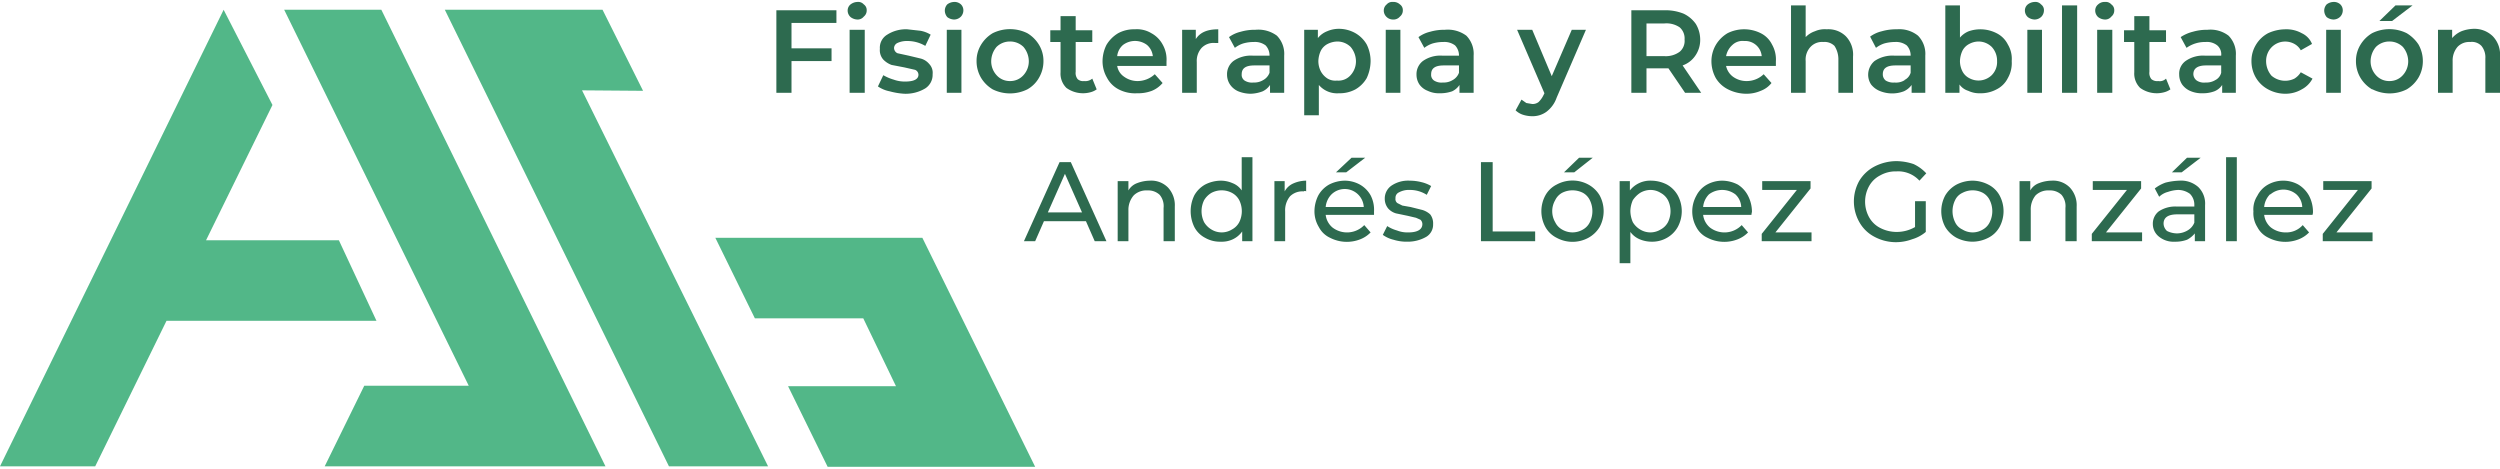 <svg xmlns="http://www.w3.org/2000/svg" xmlns:xlink="http://www.w3.org/1999/xlink" viewBox="0 0 512 96"><path d="M212 95.6l-23.1-46.9h-10.3-9.9-22.2l8.1 16.5h22.2l6.7 13.9h-22.1l8.1 16.5H212zm-80.3-77L123.4 2H111h-8-11.9L137 95.5h20.3l-38.1-77 12.5.1zM78.1 2H58.2L96 79H74.6l-8.1 16.5h37.6 11.8 8.1L78.1 2zm-1 63.7l-7.7-16.5H42.2l13.6-27.7L45.8 2 0 95.5h19.5l14.6-29.8h43z" fill="#52b788"/><g fill="#2d6a4f"><path d="M222.4 45.3h-8.6l-1.8 4.1h-2.3l7.3-16.2h2.3l7.3 16.2h-2.4zm-.8-1.8l-3.5-7.9-3.5 7.9zm17.6-5.1a5.3 5.3 0 0 1 1.4 3.9v7.1h-2.3v-6.8a3.6 3.6 0 0 0-.8-2.7 3.4 3.4 0 0 0-2.5-.9 3.7 3.7 0 0 0-2.8 1 4.5 4.5 0 0 0-1.1 3.1v6.3h-2.2V37.1h2.2V39a3.4 3.4 0 0 1 1.8-1.5 7.5 7.5 0 0 1 2.6-.5 4.8 4.8 0 0 1 3.7 1.4zm17.3-6.2v17.2h-2.1v-2a4.9 4.9 0 0 1-1.9 1.6 5.3 5.3 0 0 1-2.5.5 6.1 6.1 0 0 1-3.2-.8 5.2 5.2 0 0 1-2.2-2.2 7.4 7.4 0 0 1 0-6.5 5.8 5.8 0 0 1 2.2-2.2 7.2 7.2 0 0 1 3.2-.8 6 6 0 0 1 2.4.5 4 4 0 0 1 1.9 1.5v-6.8zM252.3 47a3.6 3.6 0 0 0 1.5-1.5 5.1 5.1 0 0 0 0-4.5 3.6 3.6 0 0 0-1.5-1.5 4.5 4.5 0 0 0-4.2 0 4.3 4.3 0 0 0-1.5 1.5 5.1 5.1 0 0 0 0 4.5 4.3 4.3 0 0 0 1.5 1.5 4 4 0 0 0 4.2 0zm12.5-9.4a6.6 6.6 0 0 1 2.7-.6v2.2a.4.4 0 0 0-.5 0 3.6 3.6 0 0 0-2.8 1 4.5 4.5 0 0 0-1 3.1v6.1H261V37.1h2.1v2.1a3.7 3.7 0 0 1 1.7-1.6zm16.6 6.4h-9.9a4 4 0 0 0 1.4 2.6 4.9 4.9 0 0 0 6.5-.5l1.3 1.5a6 6 0 0 1-2.1 1.4 7.5 7.5 0 0 1-6.2-.3 4.9 4.9 0 0 1-2.3-2.2 6.2 6.2 0 0 1-.9-3.2 7.3 7.3 0 0 1 .8-3.3 5.8 5.8 0 0 1 2.2-2.2 7.2 7.2 0 0 1 3.2-.8 6.5 6.5 0 0 1 3.1.8 5.8 5.8 0 0 1 2.2 2.2 6.4 6.4 0 0 1 .7 3.3zm-8.7-4.2a4.2 4.2 0 0 0-1.2 2.6h7.8a3.9 3.9 0 0 0-6.6-2.6zm4.1-7.5h2.8l-3.9 3h-2.1zm8.6 16.8a6.2 6.2 0 0 1-2.2-1l.9-1.8a7.2 7.2 0 0 0 2 .9 5.9 5.9 0 0 0 2.3.4c1.9 0 2.9-.6 2.9-1.7a1.2 1.2 0 0 0-.4-.9l-.9-.4-1.7-.4-2.4-.5a3.4 3.4 0 0 1-1.6-1 3.1 3.1 0 0 1-.7-2A3.2 3.2 0 0 1 285 38a6.1 6.1 0 0 1 3.7-1 9.9 9.9 0 0 1 2.4.3 7 7 0 0 1 2 .8l-.9 1.8a6.4 6.4 0 0 0-3.5-1 4.2 4.2 0 0 0-2.2.5 1.2 1.2 0 0 0-.7 1.2 1 1 0 0 0 .4 1l1 .5 1.7.3 2.4.6a4.2 4.2 0 0 1 1.6.9 3 3 0 0 1 .6 2 2.9 2.9 0 0 1-1.4 2.6 7.6 7.6 0 0 1-3.9 1 9 9 0 0 1-2.8-.4zm17.9-15.9h2.4v14.2h8.7v2h-11.1zm15.5 15.5a5.4 5.4 0 0 1-2.3-2.2 6.8 6.8 0 0 1 0-6.5 5.4 5.4 0 0 1 2.3-2.2 6.8 6.8 0 0 1 6.5 0 6.1 6.1 0 0 1 2.3 2.2 6.8 6.8 0 0 1 0 6.5 6.1 6.1 0 0 1-2.3 2.2 6.8 6.8 0 0 1-6.5 0zm5.4-1.7a3.4 3.4 0 0 0 1.4-1.5 5.1 5.1 0 0 0 0-4.5 3.4 3.4 0 0 0-1.4-1.5 4.7 4.7 0 0 0-4.3 0 3.4 3.4 0 0 0-1.4 1.5 4.5 4.5 0 0 0 0 4.5 3.4 3.4 0 0 0 1.4 1.5 4.2 4.2 0 0 0 4.3 0zm-.8-14.7h2.8l-3.8 3h-2.1zm18 5.5a5.8 5.8 0 0 1 2.2 2.2 6.8 6.8 0 0 1 0 6.5 5.8 5.8 0 0 1-2.2 2.2 6.1 6.1 0 0 1-3.2.8 6.4 6.4 0 0 1-2.4-.5 4.5 4.5 0 0 1-1.9-1.5v6.4h-2.2V37.1h2.1V39a5.3 5.3 0 0 1 4.4-2 7.2 7.2 0 0 1 3.2.8zm-1.3 9.2a3.6 3.6 0 0 0 1.5-1.5 5.1 5.1 0 0 0 0-4.5 3.6 3.6 0 0 0-1.5-1.5 3.9 3.9 0 0 0-2.1-.6 4.2 4.2 0 0 0-2.1.6 5.4 5.4 0 0 0-1.5 1.5 5.9 5.9 0 0 0-.5 2.2 5.9 5.9 0 0 0 .5 2.3 4.3 4.3 0 0 0 1.5 1.5 4 4 0 0 0 4.2 0zm18.6-3h-9.9a4 4 0 0 0 1.4 2.6 4.9 4.9 0 0 0 6.5-.5l1.3 1.5a6 6 0 0 1-2.1 1.4 7.5 7.5 0 0 1-6.2-.3 4.9 4.9 0 0 1-2.3-2.2 6.6 6.6 0 0 1 0-6.4 5.4 5.4 0 0 1 2.2-2.3 6.5 6.5 0 0 1 3.1-.8 7.2 7.2 0 0 1 3.2.8 5.8 5.8 0 0 1 2.1 2.3 7.2 7.2 0 0 1 .8 3.2c0 .2-.1.4-.1.7zm-8.7-4.2a4.2 4.2 0 0 0-1.2 2.6h7.8a3.7 3.7 0 0 0-1.2-2.6 4.5 4.5 0 0 0-5.4 0zm21 7.8v1.8h-10.2v-1.5l7.2-9h-7.1v-1.8h9.9v1.5l-7.2 9zm21.2-6.4h2.2v6.3a7.6 7.6 0 0 1-2.8 1.5 9.6 9.6 0 0 1-3.3.6 9.3 9.3 0 0 1-4.4-1.1 7.5 7.5 0 0 1-3.1-3 8.6 8.6 0 0 1 0-8.5 7.9 7.9 0 0 1 3.1-2.9 9.9 9.9 0 0 1 4.4-1.1 11.3 11.3 0 0 1 3.6.6 8.3 8.3 0 0 1 2.6 1.9l-1.4 1.5a5.9 5.9 0 0 0-4.7-1.9 6.4 6.4 0 0 0-3.3.8 5.4 5.4 0 0 0-2.3 2.2 6.6 6.6 0 0 0 0 6.4 5.4 5.4 0 0 0 2.3 2.2 7.3 7.3 0 0 0 3.3.8 7.5 7.5 0 0 0 3.8-1zm8.5 7.5a6.1 6.1 0 0 1-2.3-2.2 6.8 6.8 0 0 1 0-6.5 6.1 6.1 0 0 1 2.3-2.2 7.3 7.3 0 0 1 3.3-.8 7.2 7.2 0 0 1 3.2.8 5.4 5.4 0 0 1 2.3 2.2 6.8 6.8 0 0 1 0 6.5 5.4 5.4 0 0 1-2.3 2.2 7.2 7.2 0 0 1-3.2.8 7.3 7.3 0 0 1-3.3-.8zm5.4-1.7a3.4 3.4 0 0 0 1.4-1.5 5.1 5.1 0 0 0 0-4.5 3.4 3.4 0 0 0-1.4-1.5 4.5 4.5 0 0 0-4.2 0 3.1 3.1 0 0 0-1.5 1.5 5.1 5.1 0 0 0 0 4.5 3.1 3.1 0 0 0 1.5 1.5 4 4 0 0 0 4.2 0zm17.8-8.6a5.3 5.3 0 0 1 1.4 3.9v7.1H423v-6.8a3.6 3.6 0 0 0-.8-2.7 3.4 3.4 0 0 0-2.5-.9 3.7 3.7 0 0 0-2.8 1 4.5 4.5 0 0 0-1 3.1v6.3h-2.3V37.1h2.2V39a3.4 3.4 0 0 1 1.8-1.5 7.5 7.5 0 0 1 2.6-.5 4.8 4.8 0 0 1 3.7 1.4zm14.8 9.2v1.8h-10.3v-1.5l7.2-9h-7v-1.8h9.9v1.5l-7.2 9zm11.5-9.3a4.7 4.7 0 0 1 1.4 3.7v7.4h-2.1v-1.6a5.1 5.1 0 0 1-1.6 1.3 6.9 6.9 0 0 1-2.5.4 4.7 4.7 0 0 1-3.2-1 3.3 3.3 0 0 1-1.3-2.6 3.2 3.2 0 0 1 1.2-2.6 6.1 6.1 0 0 1 3.7-1h3.6v-.4a3.1 3.1 0 0 0-.9-2.2 4.1 4.1 0 0 0-2.4-.8 7.1 7.1 0 0 0-2.1.4 4 4 0 0 0-1.8 1l-.9-1.7a7.8 7.8 0 0 1 2.2-1.2 13.5 13.5 0 0 1 2.8-.4 5.3 5.3 0 0 1 3.9 1.3zm-2.2 8.9a3.2 3.2 0 0 0 1.4-1.6v-1.7h-3.5c-1.8 0-2.8.6-2.8 1.9a2.1 2.1 0 0 0 .7 1.5 4.6 4.6 0 0 0 2 .5 4.3 4.3 0 0 0 2.2-.6zm-.1-14.9h2.8l-3.9 3h-2zm8-.1h2.2v17.2h-2.2zM473.6 44h-9.9a4 4 0 0 0 1.4 2.6 4.9 4.9 0 0 0 3 1 4.5 4.5 0 0 0 3.5-1.5l1.3 1.5a6 6 0 0 1-2.1 1.4 7.5 7.5 0 0 1-6.2-.3 4.9 4.9 0 0 1-2.3-2.2 5.3 5.3 0 0 1-.8-3.2 5.1 5.1 0 0 1 .8-3.2 5.4 5.4 0 0 1 2.2-2.3 6.4 6.4 0 0 1 6.2 0 6.1 6.1 0 0 1 2.2 2.3 7.2 7.2 0 0 1 .8 3.2 2 2 0 0 1-.1.7zm-8.7-4.2a4.2 4.2 0 0 0-1.2 2.6h7.8a3.7 3.7 0 0 0-1.2-2.6 4.1 4.1 0 0 0-5.3 0zm21 7.8v1.8h-10.2v-1.5l7.2-9h-7.1v-1.8h9.9v1.5l-7.2 9zM162.1 4.7v5.2h8.2v2.6h-8.2V19H159V2.1h12.3v2.6zm12.1-1.2a1.8 1.8 0 0 1-.6-1.3 1.6 1.6 0 0 1 .6-1.3 2.4 2.4 0 0 1 1.4-.5 1.5 1.5 0 0 1 1.3.5 1.4 1.4 0 0 1 .6 1.2 1.6 1.6 0 0 1-.6 1.3 1.6 1.6 0 0 1-1.3.6 2.4 2.4 0 0 1-1.4-.5zm-.2 2.6h3.1V19H174zm8.2 12.6a6.4 6.4 0 0 1-2.4-1l1.1-2.3a9.5 9.5 0 0 0 2.1.9 6.7 6.7 0 0 0 2.4.4c1.8 0 2.7-.5 2.7-1.4a1.1 1.1 0 0 0-.7-1l-2.2-.5-2.6-.5a4.5 4.5 0 0 1-1.7-1.1 2.9 2.9 0 0 1-.7-2.2 3.1 3.1 0 0 1 1.5-2.9 7.1 7.1 0 0 1 4.1-1.1l2.7.3a6 6 0 0 1 2.1.8l-1.1 2.3a7.1 7.1 0 0 0-3.7-1 4.5 4.5 0 0 0-2 .4 1.2 1.2 0 0 0-.7 1 1.2 1.2 0 0 0 .7 1.1l2.3.5 2.5.6a3.4 3.4 0 0 1 1.7 1.1 2.6 2.6 0 0 1 .7 2.1 3.3 3.3 0 0 1-1.5 2.9 7.8 7.8 0 0 1-4.3 1.1 14.5 14.5 0 0 1-3-.5z"/><use xlink:href="#W"/><path d="M203.3 18.3a6.9 6.9 0 0 1-2.4-2.4 6.7 6.7 0 0 1-.9-3.4 6.3 6.3 0 0 1 .9-3.3 6.9 6.9 0 0 1 2.4-2.4 8 8 0 0 1 7.1 0 6.9 6.9 0 0 1 2.4 2.4 6.3 6.3 0 0 1 .9 3.3 6.7 6.7 0 0 1-.9 3.4 6.2 6.2 0 0 1-2.4 2.4 8 8 0 0 1-7.1 0zm6.3-2.9a4.2 4.2 0 0 0 1.1-2.9 4.6 4.6 0 0 0-1.1-2.9 3.9 3.9 0 0 0-2.8-1.1 3.9 3.9 0 0 0-2.7 1.1 4.6 4.6 0 0 0-1.1 2.9 4.2 4.2 0 0 0 1.1 2.9 3.6 3.6 0 0 0 2.7 1.2 3.6 3.6 0 0 0 2.8-1.2zm15 2.9a3.8 3.8 0 0 1-1.3.6 5.8 5.8 0 0 1-4.9-.9 4.1 4.1 0 0 1-1.2-3.2V8.6h-2.1V6.2h2.1V3.3h3.1v2.9h3.4v2.4h-3.4v6.1a2 2 0 0 0 .4 1.5 1.6 1.6 0 0 0 1.3.4 2.2 2.2 0 0 0 1.7-.5zm14.3-4.8h-10.1a3.3 3.3 0 0 0 1.4 2.2 4.7 4.7 0 0 0 2.8.9 5.2 5.2 0 0 0 3.5-1.4l1.6 1.8a5.7 5.7 0 0 1-2.2 1.6 7.9 7.9 0 0 1-3 .5 7.3 7.3 0 0 1-3.8-.8 5.6 5.6 0 0 1-2.4-2.4 6.7 6.7 0 0 1-.9-3.4 7.6 7.6 0 0 1 .8-3.3 6.9 6.9 0 0 1 2.4-2.4 6.8 6.8 0 0 1 3.4-.8 5.7 5.7 0 0 1 3.4.8 5.7 5.7 0 0 1 2.3 2.3 6.2 6.2 0 0 1 .8 3.5zM230 9.2a3.5 3.5 0 0 0-1.2 2.3h7.3a3.5 3.5 0 0 0-1.2-2.3 4.1 4.1 0 0 0-4.9 0zM249.5 6v2.8h-.7a3.4 3.4 0 0 0-2.7 1 4 4 0 0 0-1 2.9V19h-3V6.1h2.8V8c.9-1.4 2.4-2 4.6-2zm12 1.3a5.3 5.3 0 0 1 1.5 4.1V19h-2.9v-1.6a3.7 3.7 0 0 1-1.5 1.3 7.4 7.4 0 0 1-2.5.5 7 7 0 0 1-2.5-.5 3.9 3.9 0 0 1-1.7-1.4 3.6 3.6 0 0 1-.6-2 3.4 3.4 0 0 1 1.3-2.8 6.2 6.2 0 0 1 4-1.1h3.4a3 3 0 0 0-.8-2.1 3.6 3.6 0 0 0-2.4-.7 7.8 7.8 0 0 0-2.2.3 5.6 5.6 0 0 0-1.7.9l-1.2-2.2a6.6 6.6 0 0 1 2.4-1.1 10.3 10.3 0 0 1 3-.4 6.4 6.4 0 0 1 4.4 1.2zm-2.8 9.1a2.8 2.8 0 0 0 1.3-1.5v-1.5h-3.1c-1.8 0-2.6.6-2.6 1.8a1.4 1.4 0 0 0 .6 1.3 2.8 2.8 0 0 0 1.8.4 3.5 3.5 0 0 0 2-.5zm18.9-9.6a6.3 6.3 0 0 1 2.3 2.3 7.7 7.7 0 0 1 .8 3.4 8.5 8.5 0 0 1-.8 3.5 6.3 6.3 0 0 1-2.3 2.3 6.8 6.8 0 0 1-3.4.8 4.9 4.9 0 0 1-4.1-1.7v6.2h-3V6.1h2.8v1.7a4.5 4.5 0 0 1 1.9-1.4 6 6 0 0 1 2.4-.5 6.9 6.9 0 0 1 3.4.9zm-1 8.6a4.2 4.2 0 0 0 1.1-2.9 4.6 4.6 0 0 0-1.1-2.9 3.9 3.9 0 0 0-2.7-1.1 4.6 4.6 0 0 0-2 .5 3.2 3.2 0 0 0-1.4 1.4 5.4 5.4 0 0 0-.5 2.1 4.6 4.6 0 0 0 .5 2.1 4 4 0 0 0 1.4 1.5 3.1 3.1 0 0 0 1.9.4 3.3 3.3 0 0 0 2.8-1.1zM284 3.5a1.8 1.8 0 0 1-.6-1.3 1.6 1.6 0 0 1 .6-1.3 1.5 1.5 0 0 1 1.3-.5 1.9 1.9 0 0 1 1.4.5 1.4 1.4 0 0 1 .6 1.2 1.6 1.6 0 0 1-.6 1.3 1.7 1.7 0 0 1-1.4.6 1.9 1.9 0 0 1-1.3-.5zm-.2 2.6h3V19h-3zm16.5 1.2a5.3 5.3 0 0 1 1.5 4.1V19h-2.9v-1.6a3.7 3.7 0 0 1-1.5 1.3 7.3 7.3 0 0 1-2.5.4 5.3 5.3 0 0 1-2.5-.5 3.7 3.7 0 0 1-1.7-1.3 3.6 3.6 0 0 1-.6-2 3.4 3.4 0 0 1 1.3-2.8 6.2 6.2 0 0 1 4-1.1h3.4a3 3 0 0 0-.8-2.1 3.6 3.6 0 0 0-2.4-.7 7.8 7.8 0 0 0-2.2.3 5.6 5.6 0 0 0-1.7.9l-1.2-2.2a6.6 6.6 0 0 1 2.4-1.1 10.3 10.3 0 0 1 3-.4 6.4 6.4 0 0 1 4.4 1.2zm-2.8 9.1a2.8 2.8 0 0 0 1.3-1.5v-1.5h-3.1c-1.8 0-2.6.6-2.6 1.8a1.4 1.4 0 0 0 .6 1.3 2.8 2.8 0 0 0 1.8.4 3.5 3.5 0 0 0 2-.5zm27.3-10.3l-6 13.9a6.1 6.1 0 0 1-2.1 2.9 4.8 4.8 0 0 1-2.9.9 6.3 6.3 0 0 1-1.9-.3 3.8 3.8 0 0 1-1.5-.9l1.2-2.2 1 .7 1.2.2a2 2 0 0 0 1.3-.4 5 5 0 0 0 1-1.4l.2-.4-5.6-13h3.1l4 9.5 4.1-9.5zM345.1 19l-3.4-5h-4.5v5h-3.1V2.1h6.9a9.9 9.9 0 0 1 3.8.7 6.4 6.4 0 0 1 2.5 2.1 6.2 6.2 0 0 1 .9 3.2 5.6 5.6 0 0 1-1 3.3 5.2 5.2 0 0 1-2.6 2l3.8 5.6zM344 5.6a4.8 4.8 0 0 0-3.1-.8h-3.7v6.7h3.7a4.8 4.8 0 0 0 3.1-.9 2.9 2.9 0 0 0 1-2.5 3 3 0 0 0-1-2.5zm19.7 7.9h-10.2a3.7 3.7 0 0 0 1.4 2.2 4.7 4.7 0 0 0 2.8.9 5 5 0 0 0 3.5-1.4l1.6 1.8a5 5 0 0 1-2.2 1.6 7.3 7.3 0 0 1-3 .6 8.4 8.4 0 0 1-3.7-.9 6.1 6.1 0 0 1-2.5-2.3 7.2 7.2 0 0 1-.9-3.4 6.7 6.7 0 0 1 .9-3.4 6.9 6.9 0 0 1 2.4-2.4 7.6 7.6 0 0 1 6.8 0 5.1 5.1 0 0 1 2.3 2.3 6.2 6.2 0 0 1 .8 3.5zm-8.9-4.3a4.1 4.1 0 0 0-1.3 2.3h7.3a3.4 3.4 0 0 0-3.6-3.1 3 3 0 0 0-2.4.8zM378 7.4a5.4 5.4 0 0 1 1.5 4.2V19h-3v-7a5 5 0 0 0-.8-2.6 2.9 2.9 0 0 0-2.3-.8 3.2 3.2 0 0 0-2.6 1 3.8 3.8 0 0 0-1 2.9V19h-3V1.1h3v6.5a4.7 4.7 0 0 1 1.9-1.2 4.9 4.9 0 0 1 2.4-.4 5.1 5.1 0 0 1 3.9 1.4zm14.8-.1a5.3 5.3 0 0 1 1.5 4.1V19h-2.8v-1.6a4 4 0 0 1-1.6 1.3 6.7 6.7 0 0 1-5-.1 4.3 4.3 0 0 1-1.7-1.3 3.6 3.6 0 0 1-.6-2 3.7 3.7 0 0 1 1.3-2.8 6.5 6.5 0 0 1 4.1-1.1h3.3a3 3 0 0 0-.8-2.1 3.6 3.6 0 0 0-2.4-.7 8.3 8.3 0 0 0-2.2.3 5.6 5.6 0 0 0-1.7.9L383 7.5a6.6 6.6 0 0 1 2.4-1.1 10.6 10.6 0 0 1 3.1-.4 6.1 6.1 0 0 1 4.3 1.3zm-2.8 9.1a2.4 2.4 0 0 0 1.3-1.5v-1.5h-3.1c-1.8 0-2.6.6-2.6 1.8a1.6 1.6 0 0 0 .6 1.3 3 3 0 0 0 1.8.4 3.3 3.3 0 0 0 2.1-.5zm18.9-9.6a5.1 5.1 0 0 1 2.3 2.3 5.7 5.7 0 0 1 .8 3.4 6.2 6.2 0 0 1-.8 3.5 5.1 5.1 0 0 1-2.3 2.3 6.8 6.8 0 0 1-3.4.8 5.2 5.2 0 0 1-2.4-.5 3.4 3.4 0 0 1-1.8-1.3V19h-2.9V1.1h3v6.6a4.6 4.6 0 0 1 1.8-1.3 7.3 7.3 0 0 1 5.7.4zm-1 8.6a3.8 3.8 0 0 0 1.1-2.9 4.1 4.1 0 0 0-1.1-2.9 3.9 3.9 0 0 0-2.7-1.1 4.1 4.1 0 0 0-1.9.5 3.2 3.2 0 0 0-1.4 1.4 5.4 5.4 0 0 0-.5 2.1 4.6 4.6 0 0 0 .5 2.1 3.2 3.2 0 0 0 1.4 1.4 3.9 3.9 0 0 0 4.6-.6zm7.4-11.9a1.8 1.8 0 0 1-.6-1.3 1.6 1.6 0 0 1 .6-1.3 2.4 2.4 0 0 1 1.4-.5 1.5 1.5 0 0 1 1.3.5 1.4 1.4 0 0 1 .6 1.2 1.9 1.9 0 0 1-.5 1.3 2 2 0 0 1-1.4.6 2.4 2.4 0 0 1-1.4-.5zm-.1 2.6h3V19h-3zm7.1-5h3.1V19h-3.1zm7.4 2.4a1.8 1.8 0 0 1-.6-1.3 1.6 1.6 0 0 1 .6-1.3 1.9 1.9 0 0 1 1.4-.5 1.5 1.5 0 0 1 1.3.5 1.4 1.4 0 0 1 .6 1.2 1.6 1.6 0 0 1-.6 1.3 1.6 1.6 0 0 1-1.3.6 2.4 2.4 0 0 1-1.4-.5zm-.2 2.6h3.1V19h-3.1zm15 12.2a3.8 3.8 0 0 1-1.3.6 5.8 5.8 0 0 1-4.9-.9 4.1 4.1 0 0 1-1.2-3.2V8.6H435V6.2h2.1V3.3h3.1v2.9h3.4v2.4h-3.4v6.1a2 2 0 0 0 .4 1.5 1.8 1.8 0 0 0 1.4.4 1.8 1.8 0 0 0 1.6-.5zm11.9-11a5.3 5.3 0 0 1 1.5 4.1V19h-2.8v-1.6a3.4 3.4 0 0 1-1.6 1.3 6.7 6.7 0 0 1-2.4.4 5.8 5.8 0 0 1-2.6-.5 4 4 0 0 1-1.6-1.3 3.6 3.6 0 0 1-.6-2 3.2 3.2 0 0 1 1.3-2.8 6.2 6.2 0 0 1 4-1.1h3.3a2.4 2.4 0 0 0-.8-2.1 3.4 3.4 0 0 0-2.4-.7 6.5 6.5 0 0 0-3.9 1.2l-1.2-2.2a8 8 0 0 1 2.5-1.1 10.3 10.3 0 0 1 3-.4 6.1 6.1 0 0 1 4.3 1.2zm-2.7 9.1a2.3 2.3 0 0 0 1.2-1.5v-1.5h-3.1c-1.7 0-2.6.6-2.6 1.8a1.7 1.7 0 0 0 .7 1.3 2.7 2.7 0 0 0 1.8.4 3.5 3.5 0 0 0 2-.5zm10.8 1.9a6.4 6.4 0 0 1-2.5-2.4 6.7 6.7 0 0 1-.9-3.4 6.3 6.3 0 0 1 .9-3.3 6.4 6.4 0 0 1 2.5-2.4 8.6 8.6 0 0 1 3.6-.8 6.4 6.4 0 0 1 3.3.8 4.1 4.1 0 0 1 2.1 2.2l-2.3 1.3a3.3 3.3 0 0 0-1.3-1.3 3.9 3.9 0 0 0-4.6.6 4 4 0 0 0-1.2 2.9 4.6 4.6 0 0 0 1.1 3 4.3 4.3 0 0 0 4.7.6 4 4 0 0 0 1.3-1.3l2.4 1.3a5.2 5.2 0 0 1-2.2 2.2 6.6 6.6 0 0 1-3.3.9 7.4 7.4 0 0 1-3.6-.9z"/><use xlink:href="#W" x="282.5"/><path d="M485.8 18.3a6.9 6.9 0 0 1-2.4-2.4 6.7 6.7 0 0 1-.9-3.4 6.3 6.3 0 0 1 .9-3.3 6.9 6.9 0 0 1 2.4-2.4 8 8 0 0 1 7.1 0 7.6 7.6 0 0 1 2.4 2.3 6.9 6.9 0 0 1 .9 3.4 6.7 6.7 0 0 1-.9 3.4 6.9 6.9 0 0 1-2.4 2.4 7.8 7.8 0 0 1-7 0zm6.3-2.9a4.2 4.2 0 0 0 1.1-2.9 4.6 4.6 0 0 0-1.1-2.9 3.9 3.9 0 0 0-2.7-1.1 3.9 3.9 0 0 0-2.8 1.1 4.6 4.6 0 0 0-1.1 2.9 4.2 4.2 0 0 0 1.1 2.9 3.6 3.6 0 0 0 2.8 1.2 3.6 3.6 0 0 0 2.7-1.2zm-1.5-14.3h3.5l-4.2 3.2h-2.6zm19.9 6.3a5.4 5.4 0 0 1 1.5 4.2V19h-3v-7a3.7 3.7 0 0 0-.8-2.6 2.7 2.7 0 0 0-2.3-.8 3.3 3.3 0 0 0-2.6 1 4.3 4.3 0 0 0-1 2.9V19h-3V6.1h2.9v1.7a5.2 5.2 0 0 1 1.9-1.4 7.5 7.5 0 0 1 2.6-.5 5.4 5.4 0 0 1 3.8 1.5z"/></g><defs><path id="W" d="M194 3.5a2.1 2.1 0 0 1-.5-1.3 1.9 1.9 0 0 1 .5-1.3 2.4 2.4 0 0 1 1.4-.5 1.9 1.9 0 0 1 1.4.5 1.7 1.7 0 0 1 .5 1.2 1.9 1.9 0 0 1-.5 1.3 2 2 0 0 1-1.4.6 2.4 2.4 0 0 1-1.4-.5zm-.1 2.6h3V19h-3z"/></defs></svg>